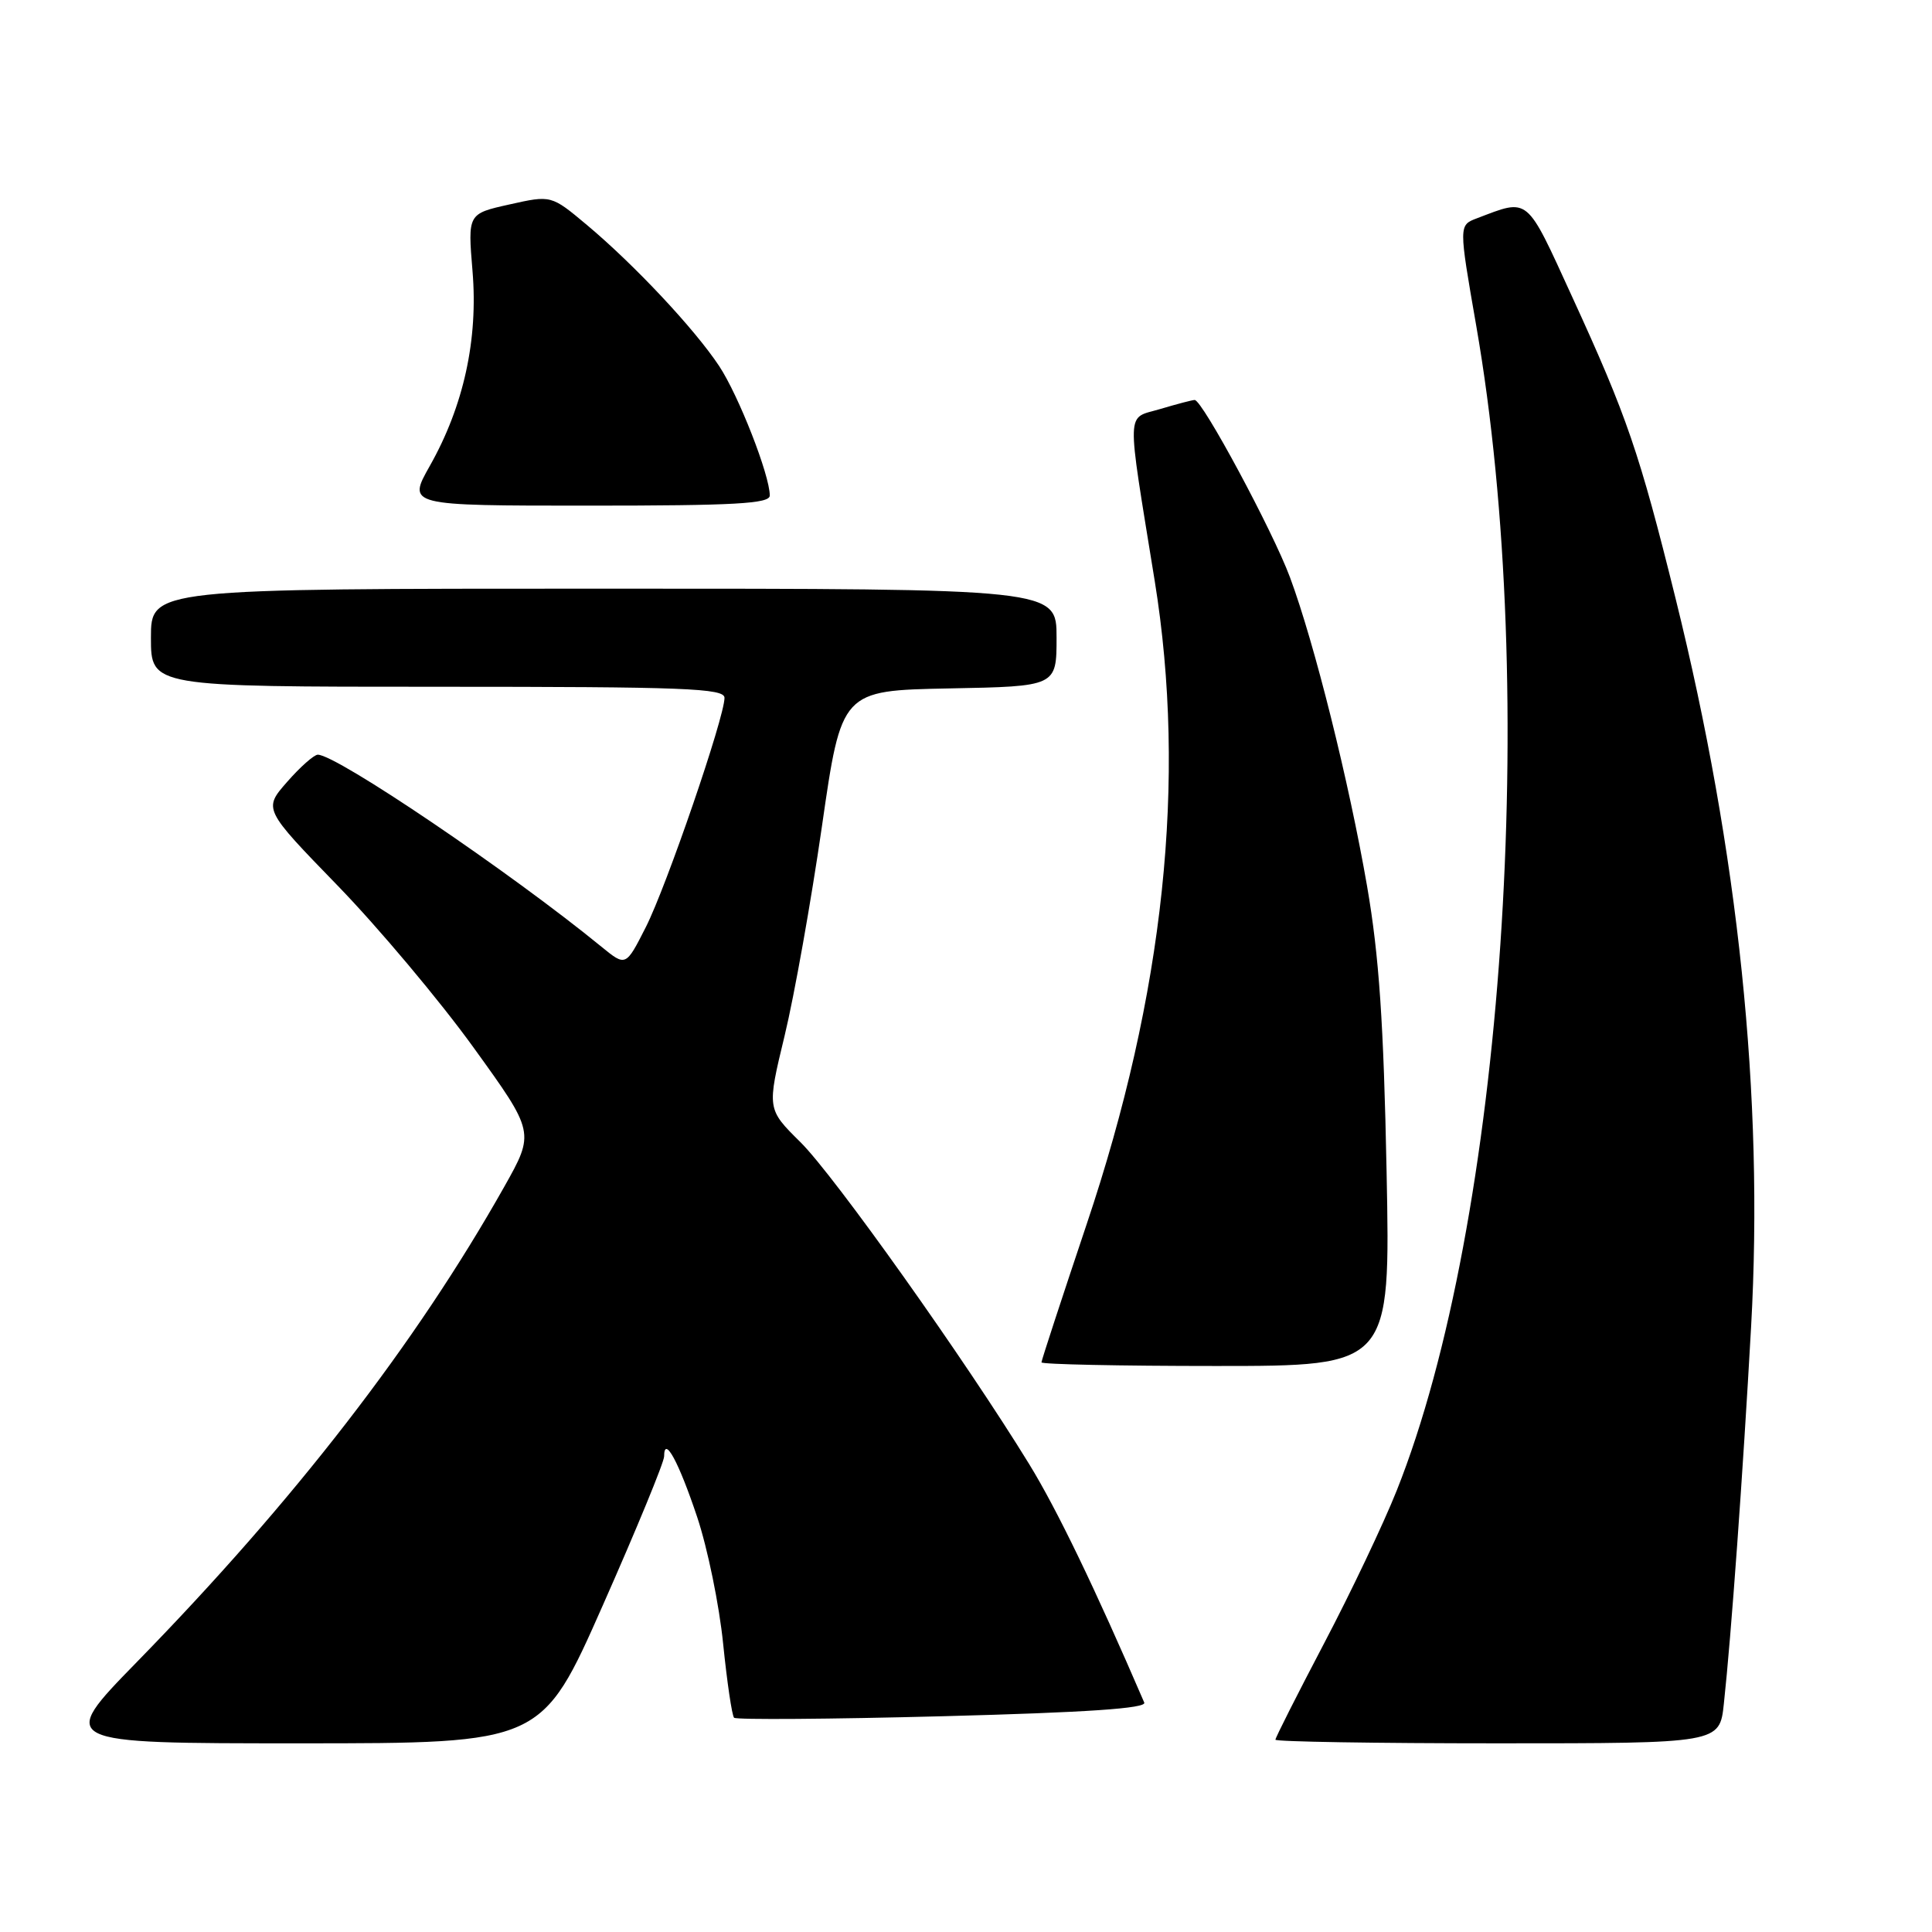 <?xml version="1.0" encoding="UTF-8" standalone="no"?>
<!DOCTYPE svg PUBLIC "-//W3C//DTD SVG 1.1//EN" "http://www.w3.org/Graphics/SVG/1.1/DTD/svg11.dtd" >
<svg xmlns="http://www.w3.org/2000/svg" xmlns:xlink="http://www.w3.org/1999/xlink" version="1.1" viewBox="0 0 256 256">
 <g >
 <path fill="currentColor"
d=" M 79.89 212.68 C 84.35 202.61 88.00 193.74 88.00 192.98 C 88.00 190.14 89.92 193.66 92.38 201.02 C 93.76 205.15 95.31 212.71 95.82 217.81 C 96.34 222.91 96.99 227.32 97.27 227.61 C 97.56 227.89 110.01 227.80 124.94 227.41 C 144.03 226.91 151.96 226.37 151.62 225.60 C 145.08 210.42 140.07 200.03 136.37 194.00 C 127.93 180.24 110.55 155.78 106.06 151.34 C 101.62 146.95 101.62 146.95 103.97 137.22 C 105.26 131.88 107.48 119.40 108.91 109.50 C 111.50 91.50 111.50 91.50 125.75 91.22 C 140.00 90.95 140.00 90.95 140.00 84.47 C 140.00 78.00 140.00 78.00 80.00 78.00 C 20.00 78.00 20.00 78.00 20.00 84.50 C 20.00 91.00 20.00 91.00 58.00 91.00 C 90.77 91.00 96.00 91.20 96.00 92.47 C 96.00 95.05 88.32 117.44 85.57 122.86 C 82.92 128.08 82.92 128.08 79.71 125.46 C 67.67 115.61 44.61 100.00 42.11 100.00 C 41.62 100.00 39.78 101.62 38.05 103.60 C 34.89 107.20 34.89 107.20 44.74 117.35 C 50.15 122.93 58.25 132.57 62.73 138.78 C 70.87 150.05 70.87 150.05 66.80 157.28 C 55.09 178.06 39.02 198.84 18.11 220.25 C 7.62 231.00 7.62 231.00 39.70 231.00 C 71.79 231.00 71.79 231.00 79.89 212.68 Z  M 228.42 225.75 C 229.39 216.83 230.94 195.37 232.03 175.80 C 233.73 145.34 230.37 112.99 222.01 79.25 C 217.23 59.97 215.59 55.17 208.32 39.33 C 202.14 25.84 202.67 26.28 195.69 28.93 C 193.29 29.84 193.29 29.84 195.61 43.17 C 204.03 91.53 199.22 162.04 185.07 197.51 C 183.32 201.91 178.99 211.02 175.44 217.77 C 171.90 224.52 169.00 230.25 169.00 230.52 C 169.00 230.78 182.24 231.00 198.43 231.00 C 227.86 231.00 227.86 231.00 228.42 225.75 Z  M 183.73 155.25 C 183.34 135.52 182.74 126.68 181.15 117.45 C 178.75 103.59 174.17 85.22 170.93 76.50 C 168.64 70.34 159.32 53.00 158.30 53.00 C 157.99 53.00 155.94 53.54 153.76 54.19 C 149.16 55.57 149.22 53.54 153.01 77.00 C 157.26 103.33 154.26 131.69 143.97 162.27 C 140.69 172.05 138.00 180.26 138.00 180.52 C 138.00 180.78 148.40 181.00 161.12 181.00 C 184.24 181.00 184.24 181.00 183.73 155.25 Z  M 102.00 65.66 C 102.00 62.96 97.87 52.40 95.29 48.50 C 92.03 43.58 84.08 35.10 77.77 29.81 C 73.04 25.85 73.04 25.85 67.51 27.09 C 61.98 28.32 61.98 28.32 62.61 35.91 C 63.37 44.99 61.44 53.79 56.95 61.74 C 53.98 67.00 53.98 67.00 77.99 67.00 C 97.42 67.00 102.00 66.74 102.00 65.66 Z "/>
</g>
</svg>